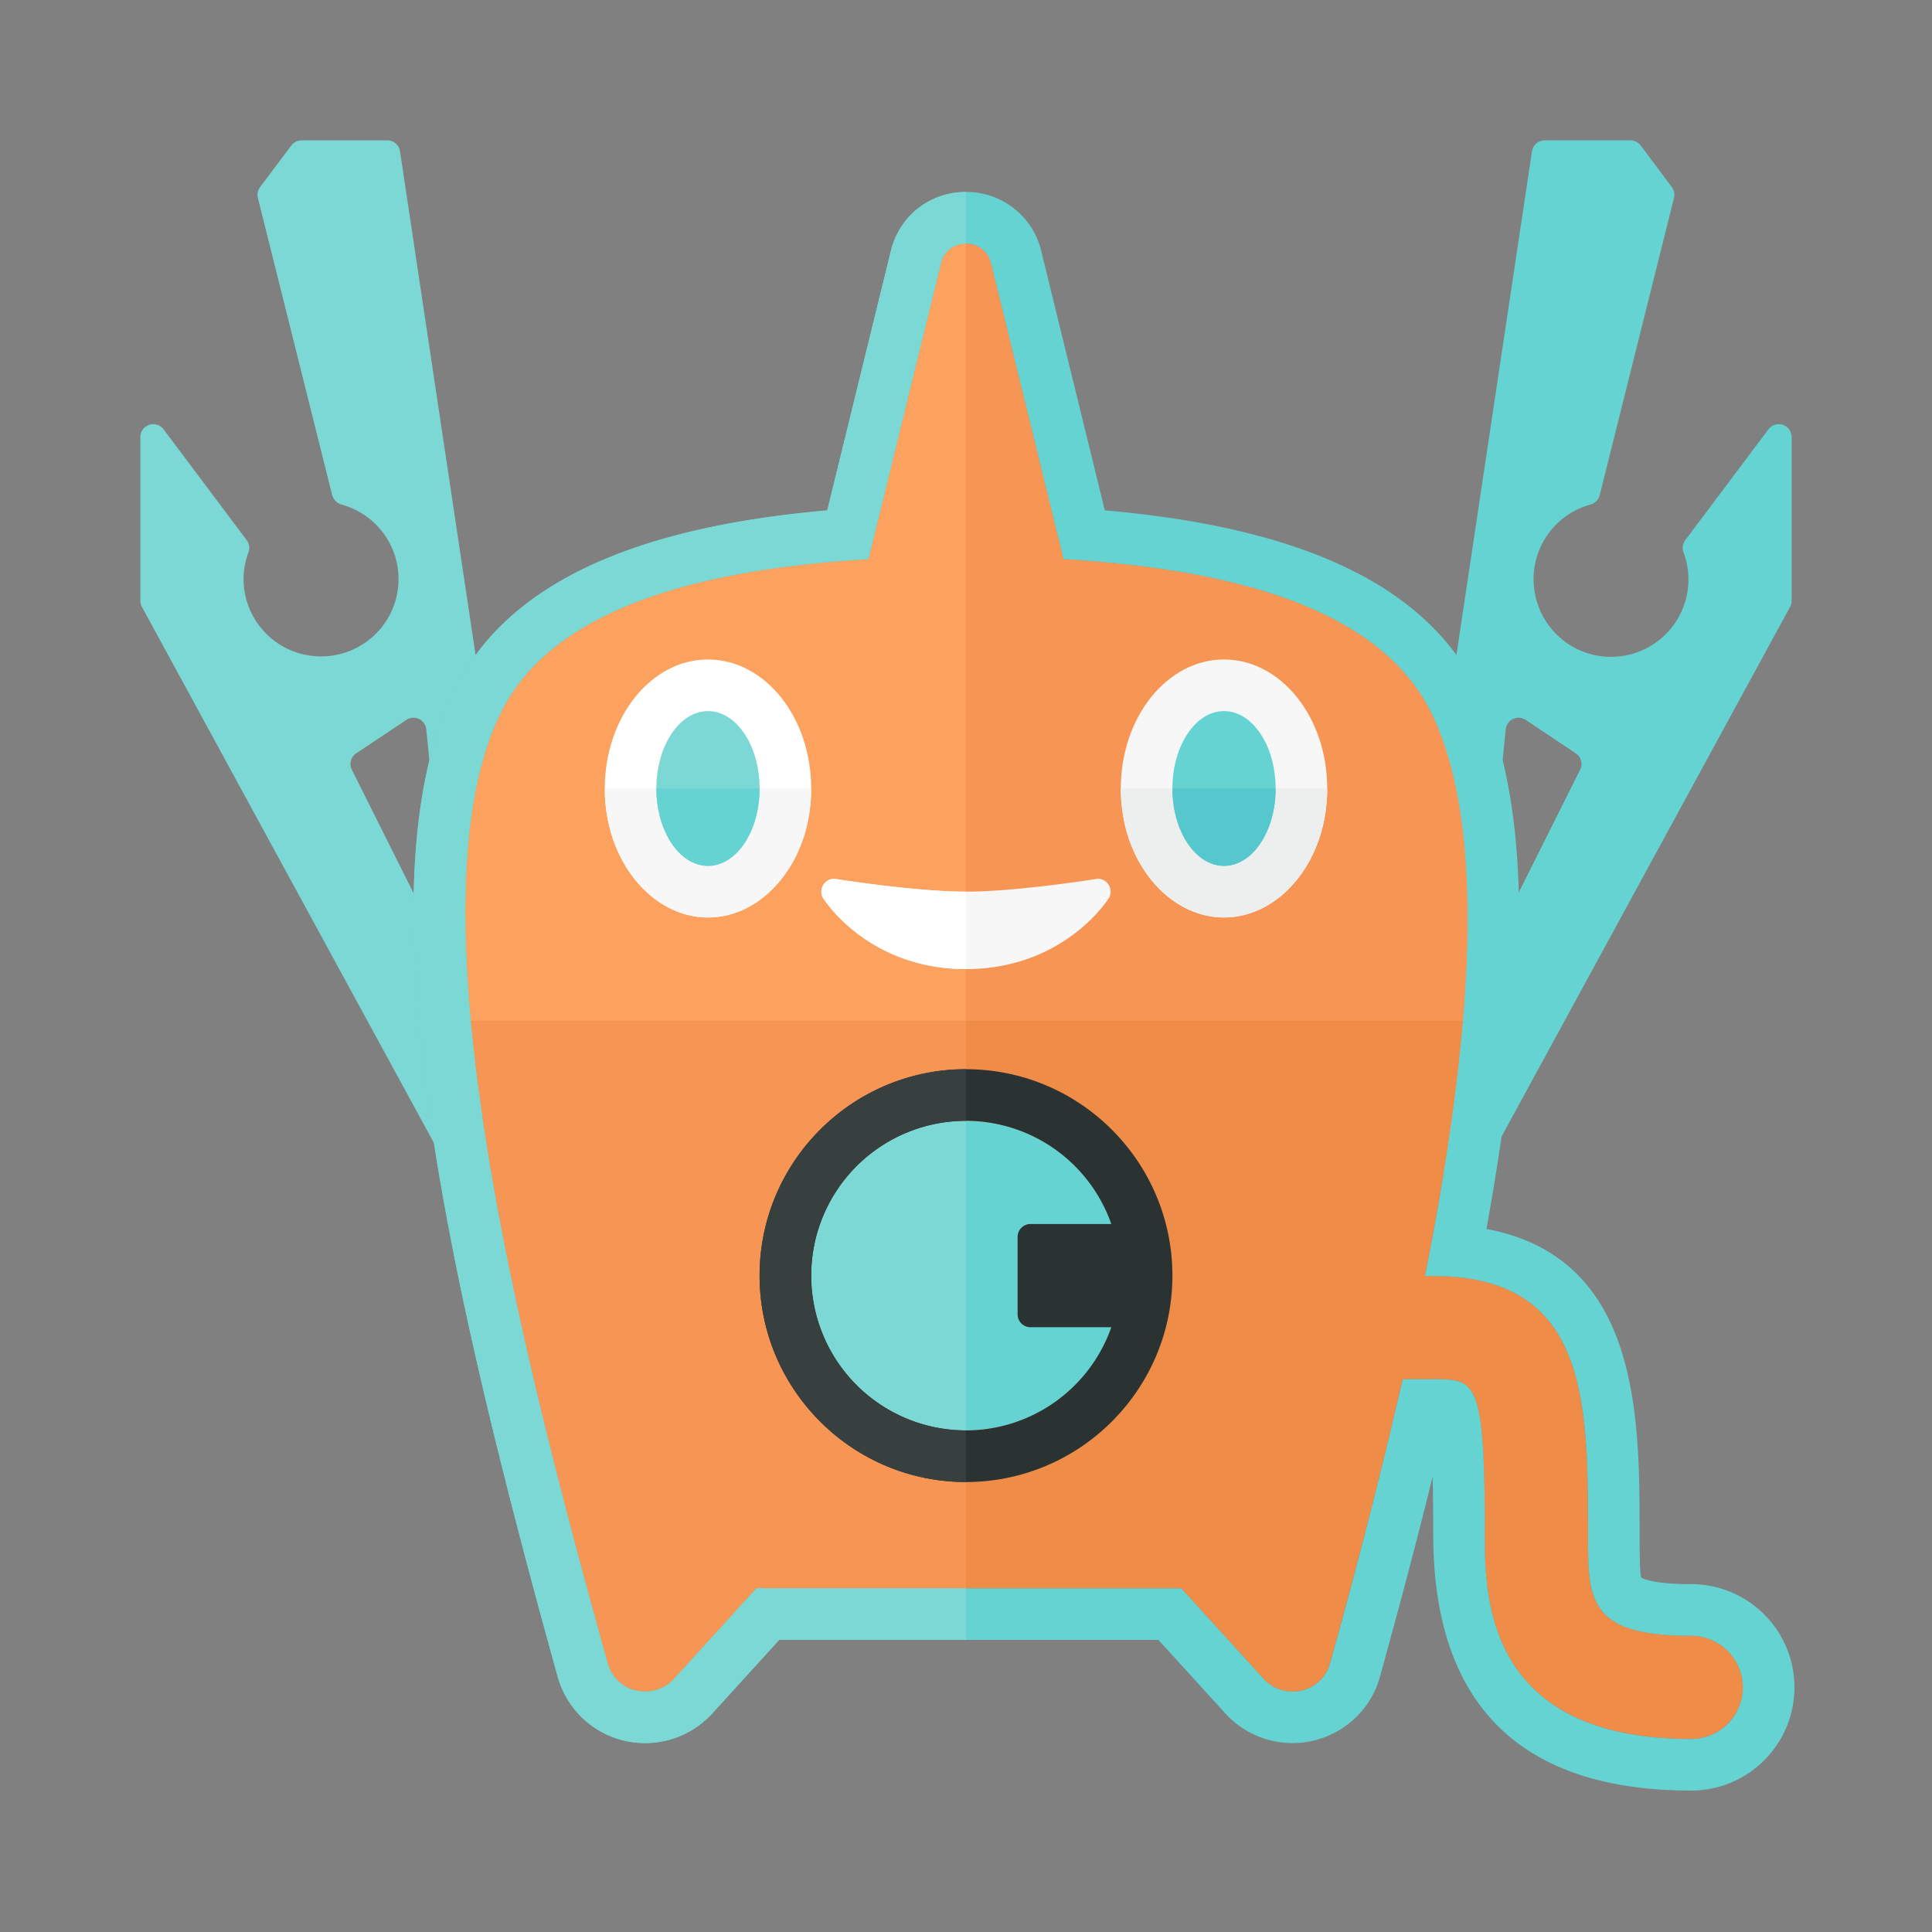 <svg xmlns="http://www.w3.org/2000/svg" width="100%" height="100%" viewBox="-2.72 -2.72 37.44 37.44"><rect x="-2.72" y="-2.72" width="37.44" height="37.44" fill="#808080" stroke="none"/><path fill="#7CD8D5" d="M4.785 0h-1.66a.25.25 0 00-.2.1l-.604.805a.252.252 0 00-.043.211l1.44 5.761a.265.265 0 00.188.183 1.497 1.497 0 01-.222 2.929A1.5 1.5 0 012 8.5c0-.183.035-.357.096-.519a.252.252 0 00-.039-.238L.45 5.6a.25.25 0 00-.45.15v3.171c0 .042.01.083.03.12L6 20h2L5.032.213A.25.25 0 004.785 0zm-.601 11.878l.97-.647a.25.25 0 01.387.183L6 16l-1.901-3.803a.248.248 0 01.085-.319z"/><path fill="#66D3D3" d="M26.968.213L24 20h2l5.97-10.96a.245.245 0 00.03-.119V5.75a.25.25 0 00-.45-.15l-1.608 2.143a.252.252 0 00-.039.238c.062.162.097.336.097.519a1.5 1.5 0 01-2.983.234 1.497 1.497 0 011.076-1.674.259.259 0 00.187-.183l1.44-5.761a.25.25 0 00-.043-.211L29.075.1a.25.25 0 00-.2-.1h-1.66a.25.25 0 00-.247.213zm.933 11.984L26 16l.459-4.586a.25.25 0 01.387-.183l.97.647c.105.07.142.207.085.319z"/><path fill="#EF8C48" d="M30.054 28.979c-2 0-2-.701-2-1.972 0-2.571 0-5-3-5h-.16c.863-4.319 1.275-8.634.106-10.948-.877-1.735-3.208-2.715-7.109-2.945L16.483 2.37c-.132-.495-.834-.495-.966 0l-1.408 5.744c-3.901.23-6.232 1.21-7.109 2.946-1.888 3.737.454 12.695 2.054 18.455.154.554.855.729 1.266.323l1.617-1.778h8.234l1.617 1.778c.41.406 1.112.231 1.266-.323.455-1.64.96-3.543 1.409-5.508h.59c.828 0 1 0 1 3 0 1.188 0 3.972 4 3.972a1 1 0 00.001-2z"/><path fill="#F79654" d="M15.517 2.371l-1.408 5.744C10.208 8.344 7.877 9.324 7 11.06c-1.888 3.737.454 12.695 2.054 18.455.154.554.855.729 1.266.323l1.617-1.778H16V2a.49.49 0 00-.483.371z"/><path fill="#FCA15E" d="M15.517 2.371l-1.408 5.744C10.208 8.344 7.877 9.324 7 11.06c-.712 1.408-.822 3.559-.598 6H16V2a.49.49 0 00-.483.371z"/><path fill="#F79654" d="M25 11.06c-.877-1.735-3.208-2.715-7.109-2.945l-1.408-5.744A.49.49 0 0016 2v15.06h9.633c.205-2.442.079-4.592-.633-6z"/><ellipse cx="21" cy="12.56" fill="#F7F7F7" rx="2" ry="2.5"/><path fill="#EDEEEE" d="M19 12.56c0 1.5 1 2.5 2 2.5s2-1 2-2.5h-4z"/><ellipse cx="21" cy="12.56" fill="#66D3D3" rx="1" ry="1.5"/><path fill="#56C7CD" d="M20 12.56c0 .828.448 1.5 1 1.5s1-.672 1-1.5h-2z"/><path fill="#F7F7F7" d="M13.241 14.7a.25.25 0 01.207-.391s1.552.25 2.552.25 2.552-.25 2.552-.25a.25.25 0 01.207.391c-.406.582-1.326 1.36-2.759 1.36s-2.353-.778-2.759-1.36z"/><path fill="#FFF" d="M16 16.06c-1.433 0-2.353-.777-2.759-1.359a.25.25 0 01.207-.391s1.552.25 2.552.25v1.5z"/><path fill="none" d="M20.171 28.06l1.617 1.778a.757.757 0 00.538.222c.32 0 .631-.198.727-.545 1.599-5.76 3.834-14.719 1.946-18.455-.877-1.735-3.208-2.715-7.109-2.945l-1.408-5.744A.487.487 0 0016 2v26.06h4.171zM15.517 2.371l-1.408 5.744C10.208 8.344 7.877 9.324 7 11.06c-1.888 3.737.454 12.695 2.054 18.455a.745.745 0 00.727.545.761.761 0 00.538-.222l1.617-1.778H16V2a.49.49 0 00-.483.371z"/><circle cx="16" cy="22" r="3" fill="#66D3D3"/><path fill="#7CD8D5" d="M16 19a3 3 0 100 6v-6z"/><path fill="none" d="M15.517 2.371l-1.408 5.744C10.208 8.344 7.877 9.324 7 11.06c-1.888 3.737.454 12.695 2.054 18.455a.745.745 0 00.727.545.761.761 0 00.538-.222l1.617-1.778H16V2a.49.49 0 00-.483.371zm4.654 25.689l1.617 1.778a.757.757 0 00.538.222c.32 0 .631-.198.727-.545.455-1.64.96-3.543 1.409-5.508h.59c.828 0 1 0 1 3 0 1.188 0 3.972 4 3.972a1 1 0 000-2c-2 0-2-.701-2-1.972 0-2.571 0-5-3-5h-.16c.863-4.319 1.275-8.634.106-10.948-.877-1.735-3.208-2.715-7.109-2.945L16.481 2.37A.486.486 0 0016 2v26.06h4.171z"/><path fill="#66D3D3" d="M16 2a.49.49 0 01.483.371l1.408 5.744c3.901.23 6.232 1.21 7.109 2.945 1.169 2.313.757 6.629-.106 10.948h.16c3 0 3 2.429 3 5 0 1.271 0 1.972 2 1.972a1 1 0 010 2c-4 0-4-2.784-4-3.972 0-3-.172-3-1-3h-.59a124.929 124.929 0 01-1.409 5.508.745.745 0 01-.727.545.761.761 0 01-.538-.222l-1.617-1.778h-8.234l-1.617 1.778a.757.757 0 01-.538.222.745.745 0 01-.727-.545C7.454 23.755 5.112 14.796 7 11.06c.877-1.735 3.208-2.715 7.109-2.945l1.408-5.744A.49.49 0 0116 2zm0-1c-.689 0-1.272.447-1.449 1.114l-1.24 5.057c-3.846.336-6.206 1.464-7.203 3.438C4.212 14.358 5.94 22.04 8.09 29.782a1.756 1.756 0 001.691 1.277c.467 0 .908-.182 1.242-.512l.019-.018.018-.019 1.32-1.451h7.349l1.32 1.451.018.019.019.018c.333.33.774.512 1.242.512.787 0 1.482-.525 1.691-1.277.39-1.405.729-2.689 1.023-3.883.012.438.012.881.012 1.108 0 3.299 1.682 4.972 5 4.972 1.103 0 2-.897 2-2s-.897-2-2-2c-.781 0-.961-.123-.968-.128-.032-.084-.032-.523-.032-.844 0-2.292 0-5.352-2.968-5.911.905-5.005.841-8.442-.193-10.488-.997-1.974-3.358-3.102-7.203-3.438l-1.235-5.037A1.49 1.49 0 0016 1z"/><path fill="#7CD8D5" d="M11.937 28.06l-1.617 1.778a.757.757 0 01-.538.222.745.745 0 01-.727-.545C7.454 23.755 5.112 14.796 7 11.06c.877-1.735 3.208-2.715 7.109-2.945l1.408-5.744A.49.49 0 0116 2V1c-.689 0-1.272.447-1.449 1.114l-1.24 5.057c-3.846.336-6.206 1.464-7.203 3.438C4.212 14.358 5.94 22.04 8.09 29.782a1.756 1.756 0 001.691 1.277c.467 0 .908-.182 1.242-.512l.019-.018.018-.019 1.32-1.451H16v-1h-4.063z"/><path fill="none" d="M18.816 23H17.25a.25.25 0 01-.25-.25v-1.5a.25.25 0 01.25-.25h1.566A2.99 2.99 0 0016 19v6a2.99 2.99 0 002.816-2zM13 22a3 3 0 003 3v-6a3 3 0 00-3 3z"/><path fill="#2B3332" d="M16 18c-2.206 0-4 1.794-4 4s1.794 4 4 4 4-1.794 4-4-1.794-4-4-4zm0 7a3 3 0 110-6 2.99 2.99 0 012.816 2H17.25a.25.25 0 00-.25.25v1.5c0 .138.112.25.25.25h1.566A2.99 2.99 0 0116 25z"/><path fill="#373F3F" d="M13 22a3 3 0 013-3v-1c-2.206 0-4 1.794-4 4s1.794 4 4 4v-1a3 3 0 01-3-3z"/><ellipse cx="11" cy="12.56" fill="#FFF" rx="2" ry="2.5"/><path fill="#F7F7F7" d="M9 12.56c0 1.5 1 2.5 2 2.5s2-1 2-2.5H9z"/><ellipse cx="11" cy="12.56" fill="#7CD8D5" rx="1" ry="1.5"/><path fill="#66D3D3" d="M10 12.56c0 .828.448 1.5 1 1.5s1-.672 1-1.5h-2z"/></svg>